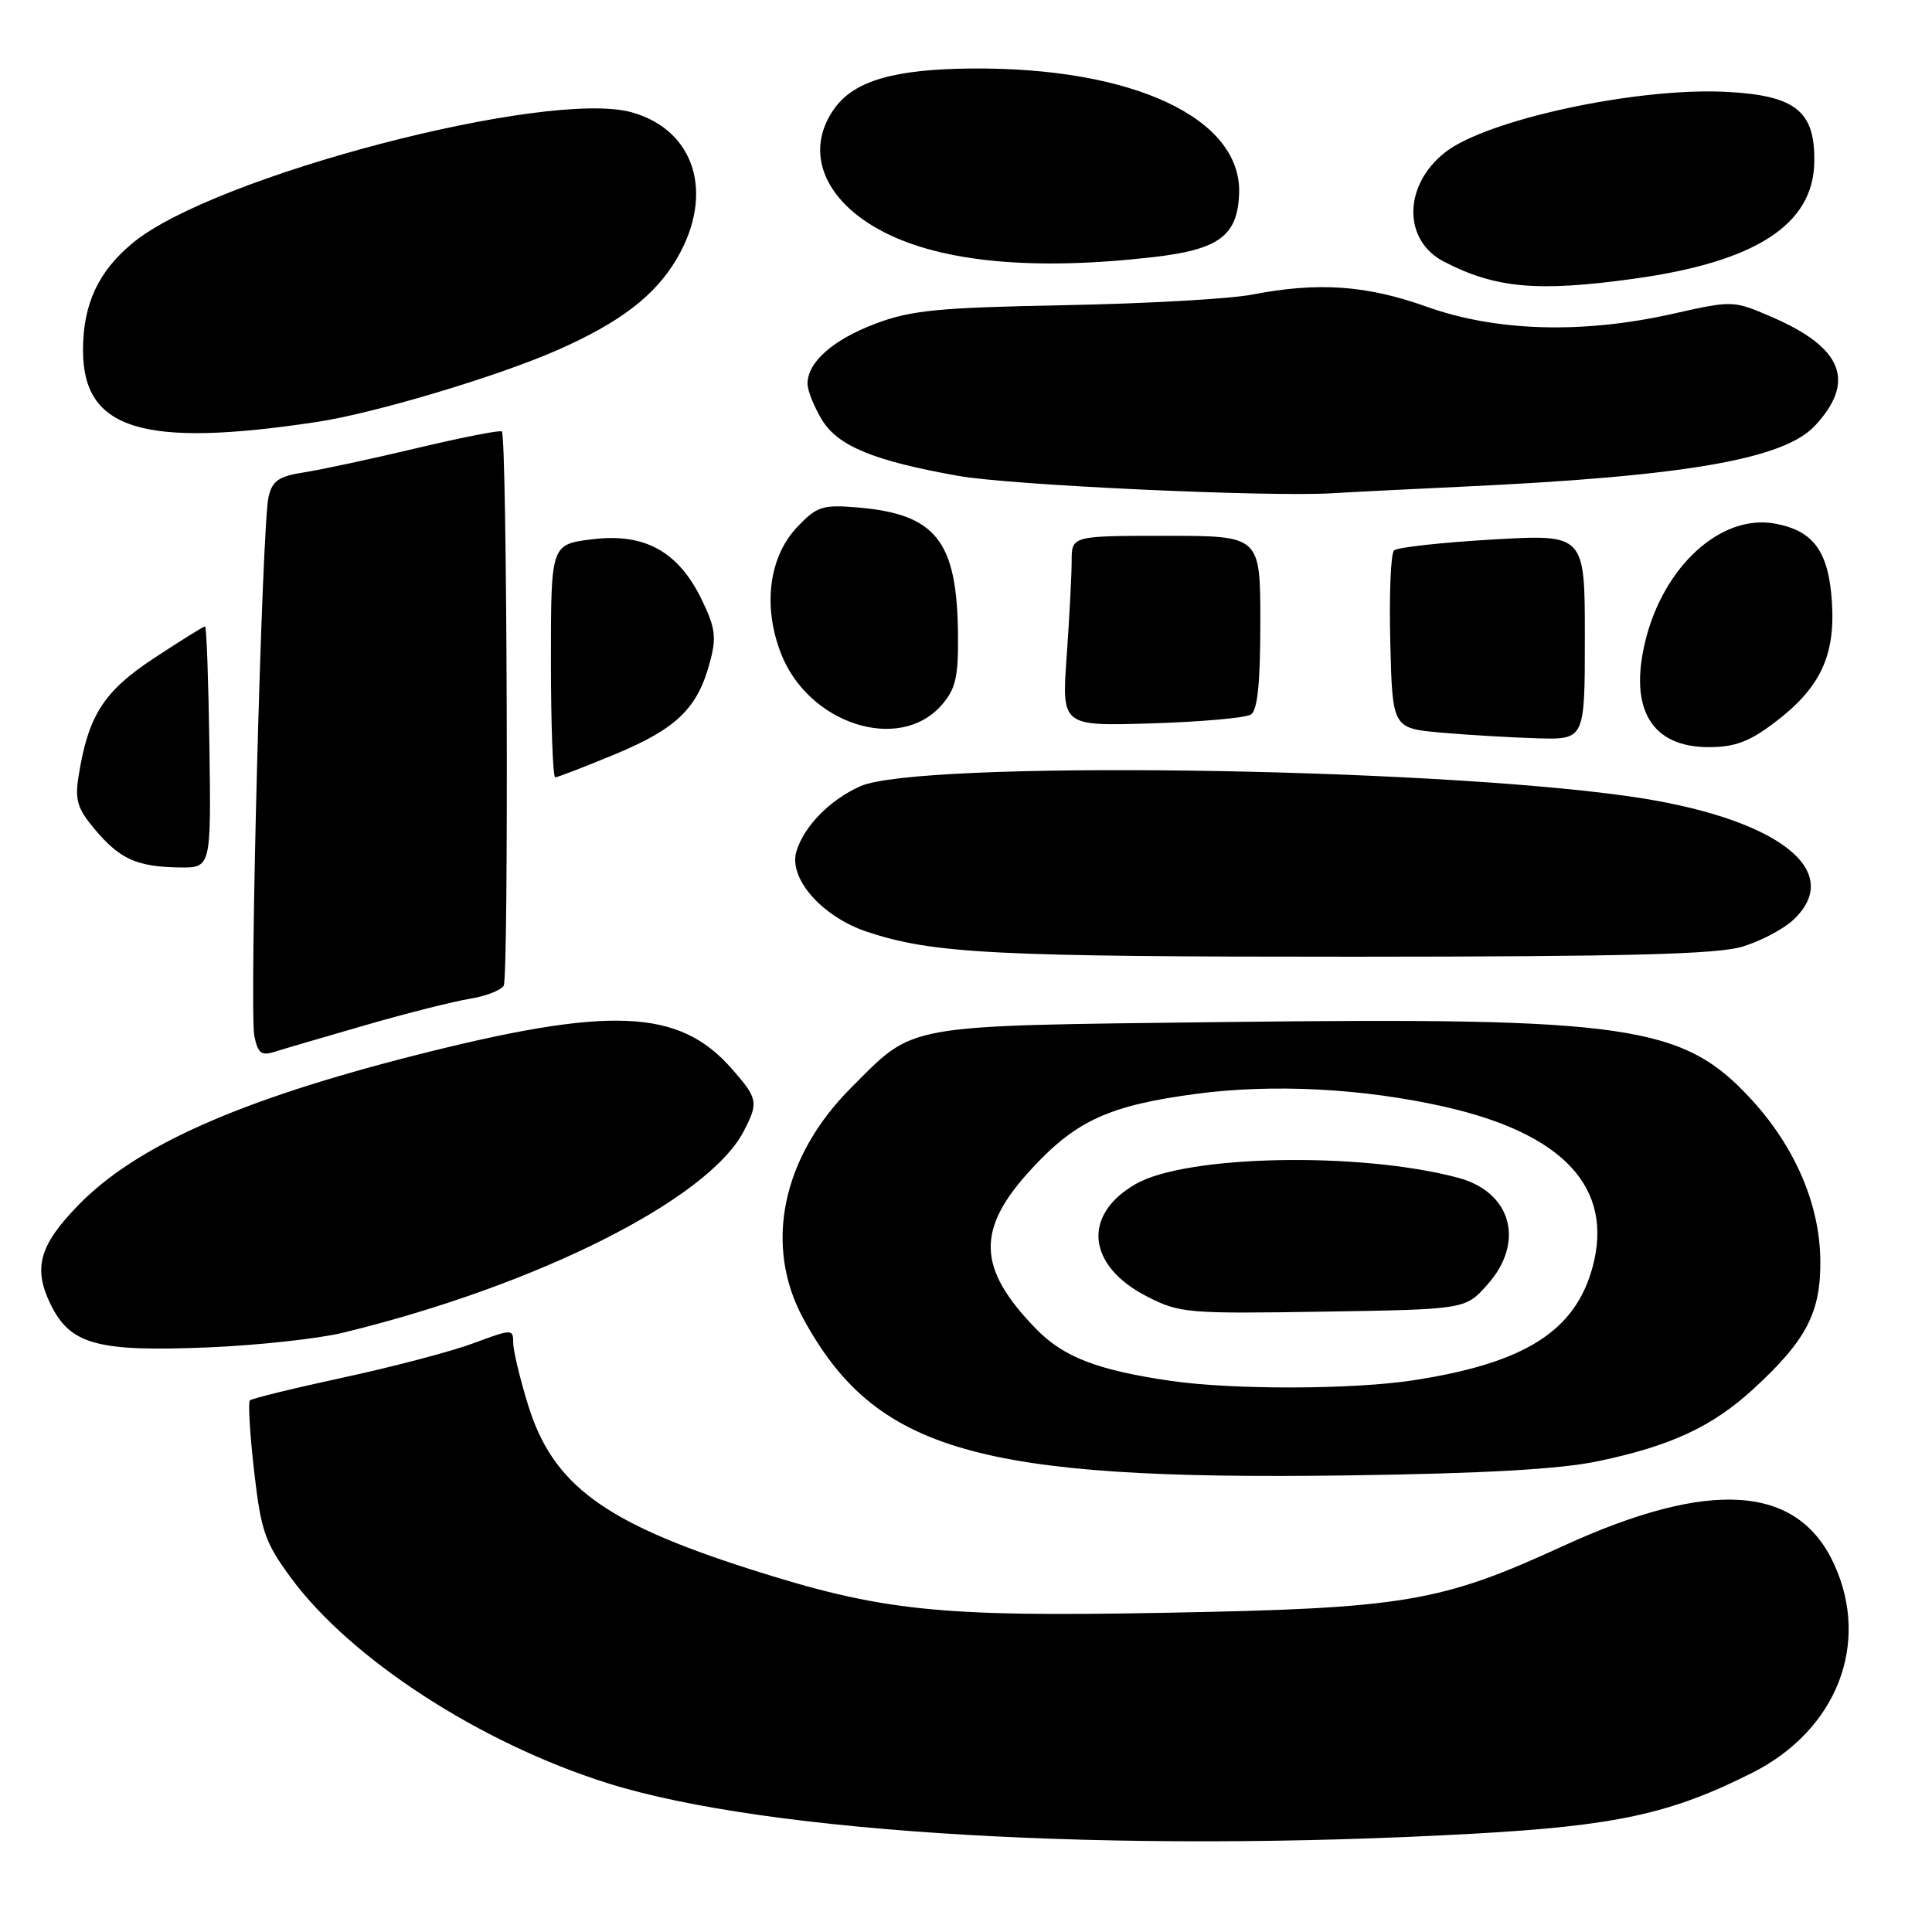 <?xml version="1.0" encoding="UTF-8" standalone="no"?>
<!DOCTYPE svg PUBLIC "-//W3C//DTD SVG 1.1//EN" "http://www.w3.org/Graphics/SVG/1.1/DTD/svg11.dtd" >
<svg xmlns="http://www.w3.org/2000/svg" xmlns:xlink="http://www.w3.org/1999/xlink" version="1.1" viewBox="0 0 256 256">
 <g >
 <path fill="currentColor"
d=" M 195.14 242.98 C 214.10 241.93 221.41 240.34 232.19 234.90 C 243.34 229.28 247.85 217.86 243.06 207.33 C 238.24 196.70 226.61 195.91 207.06 204.88 C 190.89 212.31 186.07 213.12 154.50 213.70 C 124.23 214.27 116.81 213.49 99.28 207.89 C 79.98 201.72 73.23 196.72 69.97 186.16 C 68.89 182.66 68.00 178.94 68.00 177.91 C 68.00 176.08 67.86 176.08 62.75 177.98 C 59.86 179.06 52.11 181.10 45.53 182.52 C 38.95 183.94 33.36 185.31 33.11 185.56 C 32.86 185.81 33.11 190.02 33.67 194.92 C 34.58 202.87 35.10 204.37 38.53 209.04 C 46.44 219.82 63.61 230.96 80.50 236.28 C 101.61 242.93 147.57 245.62 195.14 242.98 Z  M 211.74 193.62 C 221.43 191.59 226.94 189.02 232.42 183.97 C 239.41 177.52 241.30 173.86 241.20 166.87 C 241.09 159.49 237.82 151.93 232.01 145.62 C 222.96 135.81 215.83 134.78 161.79 135.43 C 119.27 135.95 121.32 135.58 112.79 144.12 C 103.60 153.30 101.17 165.03 106.44 174.72 C 116.00 192.27 129.55 196.17 178.50 195.50 C 196.64 195.25 206.69 194.68 211.74 193.62 Z  M 45.50 176.58 C 71.22 170.32 93.89 158.91 98.56 149.87 C 100.53 146.07 100.43 145.56 96.95 141.60 C 89.95 133.62 80.80 133.26 54.67 139.92 C 31.53 145.83 17.97 151.88 10.37 159.70 C 5.20 165.01 4.36 168.03 6.71 172.84 C 9.31 178.16 12.89 179.14 27.50 178.54 C 34.10 178.27 42.20 177.39 45.50 176.58 Z  M 48.45 135.83 C 53.92 134.25 60.12 132.69 62.22 132.35 C 64.32 132.01 66.36 131.23 66.74 130.62 C 67.43 129.50 67.20 57.86 66.50 57.17 C 66.29 56.96 61.26 57.95 55.31 59.36 C 49.37 60.78 42.63 62.22 40.35 62.58 C 36.92 63.11 36.08 63.69 35.58 65.86 C 34.71 69.58 33.02 133.85 33.70 137.25 C 34.16 139.57 34.63 139.93 36.38 139.37 C 37.55 139.00 42.98 137.41 48.45 135.83 Z  M 230.86 125.44 C 233.27 124.72 236.31 123.12 237.62 121.89 C 244.64 115.29 235.29 108.27 215.82 105.51 C 188.54 101.64 121.66 100.76 114.00 104.18 C 109.98 105.97 106.54 109.47 105.53 112.80 C 104.44 116.38 108.92 121.48 114.90 123.47 C 123.65 126.37 131.71 126.78 179.49 126.77 C 215.47 126.76 227.51 126.45 230.86 125.44 Z  M 27.75 99.00 C 27.62 90.20 27.37 83.00 27.17 83.00 C 26.97 83.00 23.94 84.89 20.44 87.19 C 13.75 91.59 11.70 94.78 10.42 102.79 C 9.90 106.01 10.24 107.13 12.57 109.90 C 15.89 113.84 18.13 114.85 23.73 114.94 C 27.97 115.00 27.97 115.00 27.75 99.00 Z  M 81.57 99.91 C 89.66 96.54 92.42 93.86 94.05 87.80 C 94.96 84.45 94.80 83.22 92.99 79.47 C 89.88 73.06 85.41 70.59 78.45 71.46 C 73.00 72.14 73.00 72.14 73.00 87.57 C 73.00 96.06 73.26 103.00 73.57 103.00 C 73.88 103.00 77.48 101.61 81.57 99.91 Z  M 235.17 95.72 C 241.17 91.18 243.20 86.91 242.74 79.79 C 242.31 73.09 240.33 70.34 235.25 69.39 C 228.08 68.04 220.40 75.01 217.99 85.04 C 215.84 94.00 218.86 99.00 226.42 99.00 C 229.87 99.00 231.80 98.28 235.17 95.72 Z  M 210.00 84.39 C 210.00 70.78 210.00 70.78 197.75 71.49 C 191.01 71.88 185.15 72.53 184.72 72.93 C 184.28 73.34 184.06 78.81 184.22 85.08 C 184.50 96.50 184.50 96.50 191.00 97.08 C 194.57 97.39 200.31 97.73 203.75 97.83 C 210.00 98.00 210.00 98.00 210.00 84.39 Z  M 124.75 93.45 C 126.62 91.32 126.99 89.76 126.94 84.19 C 126.84 71.63 124.03 68.09 113.50 67.23 C 108.98 66.86 108.22 67.11 105.64 69.83 C 101.91 73.76 101.05 80.24 103.45 86.50 C 107.04 95.90 119.12 99.84 124.75 93.45 Z  M 165.75 94.68 C 166.63 94.12 167.00 90.50 167.00 82.44 C 167.00 71.00 167.00 71.00 154.50 71.00 C 142.00 71.00 142.00 71.00 142.00 74.35 C 142.00 76.19 141.70 81.86 141.34 86.96 C 140.68 96.22 140.68 96.22 152.59 95.85 C 159.14 95.65 165.06 95.12 165.75 94.68 Z  M 193.50 64.50 C 223.22 63.13 236.37 60.86 240.50 56.40 C 245.96 50.52 244.16 46.04 234.72 41.98 C 229.65 39.80 229.61 39.79 221.57 41.60 C 209.67 44.26 198.26 43.93 189.07 40.65 C 181.06 37.79 174.68 37.34 165.89 39.04 C 162.92 39.61 151.72 40.24 141.00 40.44 C 124.26 40.76 120.72 41.11 116.00 42.89 C 110.33 45.04 107.00 47.99 107.00 50.86 C 107.01 51.76 107.87 53.91 108.92 55.64 C 111.04 59.11 115.79 61.07 127.00 63.06 C 133.86 64.29 168.00 65.87 176.50 65.36 C 179.25 65.19 186.90 64.81 193.50 64.50 Z  M 42.00 55.91 C 49.66 54.75 65.91 49.89 73.88 46.38 C 82.18 42.72 86.81 39.17 89.69 34.26 C 94.72 25.68 92.10 17.22 83.70 14.88 C 72.55 11.77 28.33 23.33 17.63 32.16 C 13.02 35.95 11.00 40.30 11.00 46.41 C 11.00 56.96 18.93 59.39 42.00 55.91 Z  M 216.59 36.92 C 232.60 34.70 240.23 29.78 240.40 21.56 C 240.55 14.72 237.95 12.64 228.70 12.17 C 216.86 11.57 197.00 15.85 191.48 20.19 C 185.94 24.55 185.86 31.84 191.33 34.67 C 198.17 38.21 203.76 38.71 216.59 36.92 Z  M 152.87 34.06 C 161.54 33.06 163.98 31.24 164.19 25.66 C 164.56 15.65 150.06 8.88 128.66 9.08 C 118.60 9.17 113.33 10.68 110.69 14.21 C 106.45 19.90 109.05 26.61 117.11 30.75 C 124.89 34.76 137.10 35.89 152.87 34.06 Z  M 155.12 182.97 C 145.43 181.56 140.92 179.82 137.29 176.09 C 129.41 167.99 129.29 162.82 136.82 154.74 C 142.66 148.45 147.08 146.46 158.50 144.94 C 168.64 143.59 180.61 144.21 191.37 146.64 C 207.19 150.21 213.85 157.40 211.03 167.87 C 208.74 176.38 202.07 180.61 187.31 182.89 C 179.30 184.13 163.36 184.17 155.12 182.97 Z  M 197.08 170.23 C 202.11 164.60 200.30 157.96 193.21 156.06 C 180.23 152.59 157.23 153.03 150.50 156.88 C 143.35 160.98 144.03 167.73 152.00 171.80 C 156.30 174.00 157.34 174.09 175.33 173.80 C 194.17 173.50 194.17 173.50 197.08 170.23 Z "/>
</g>
</svg>